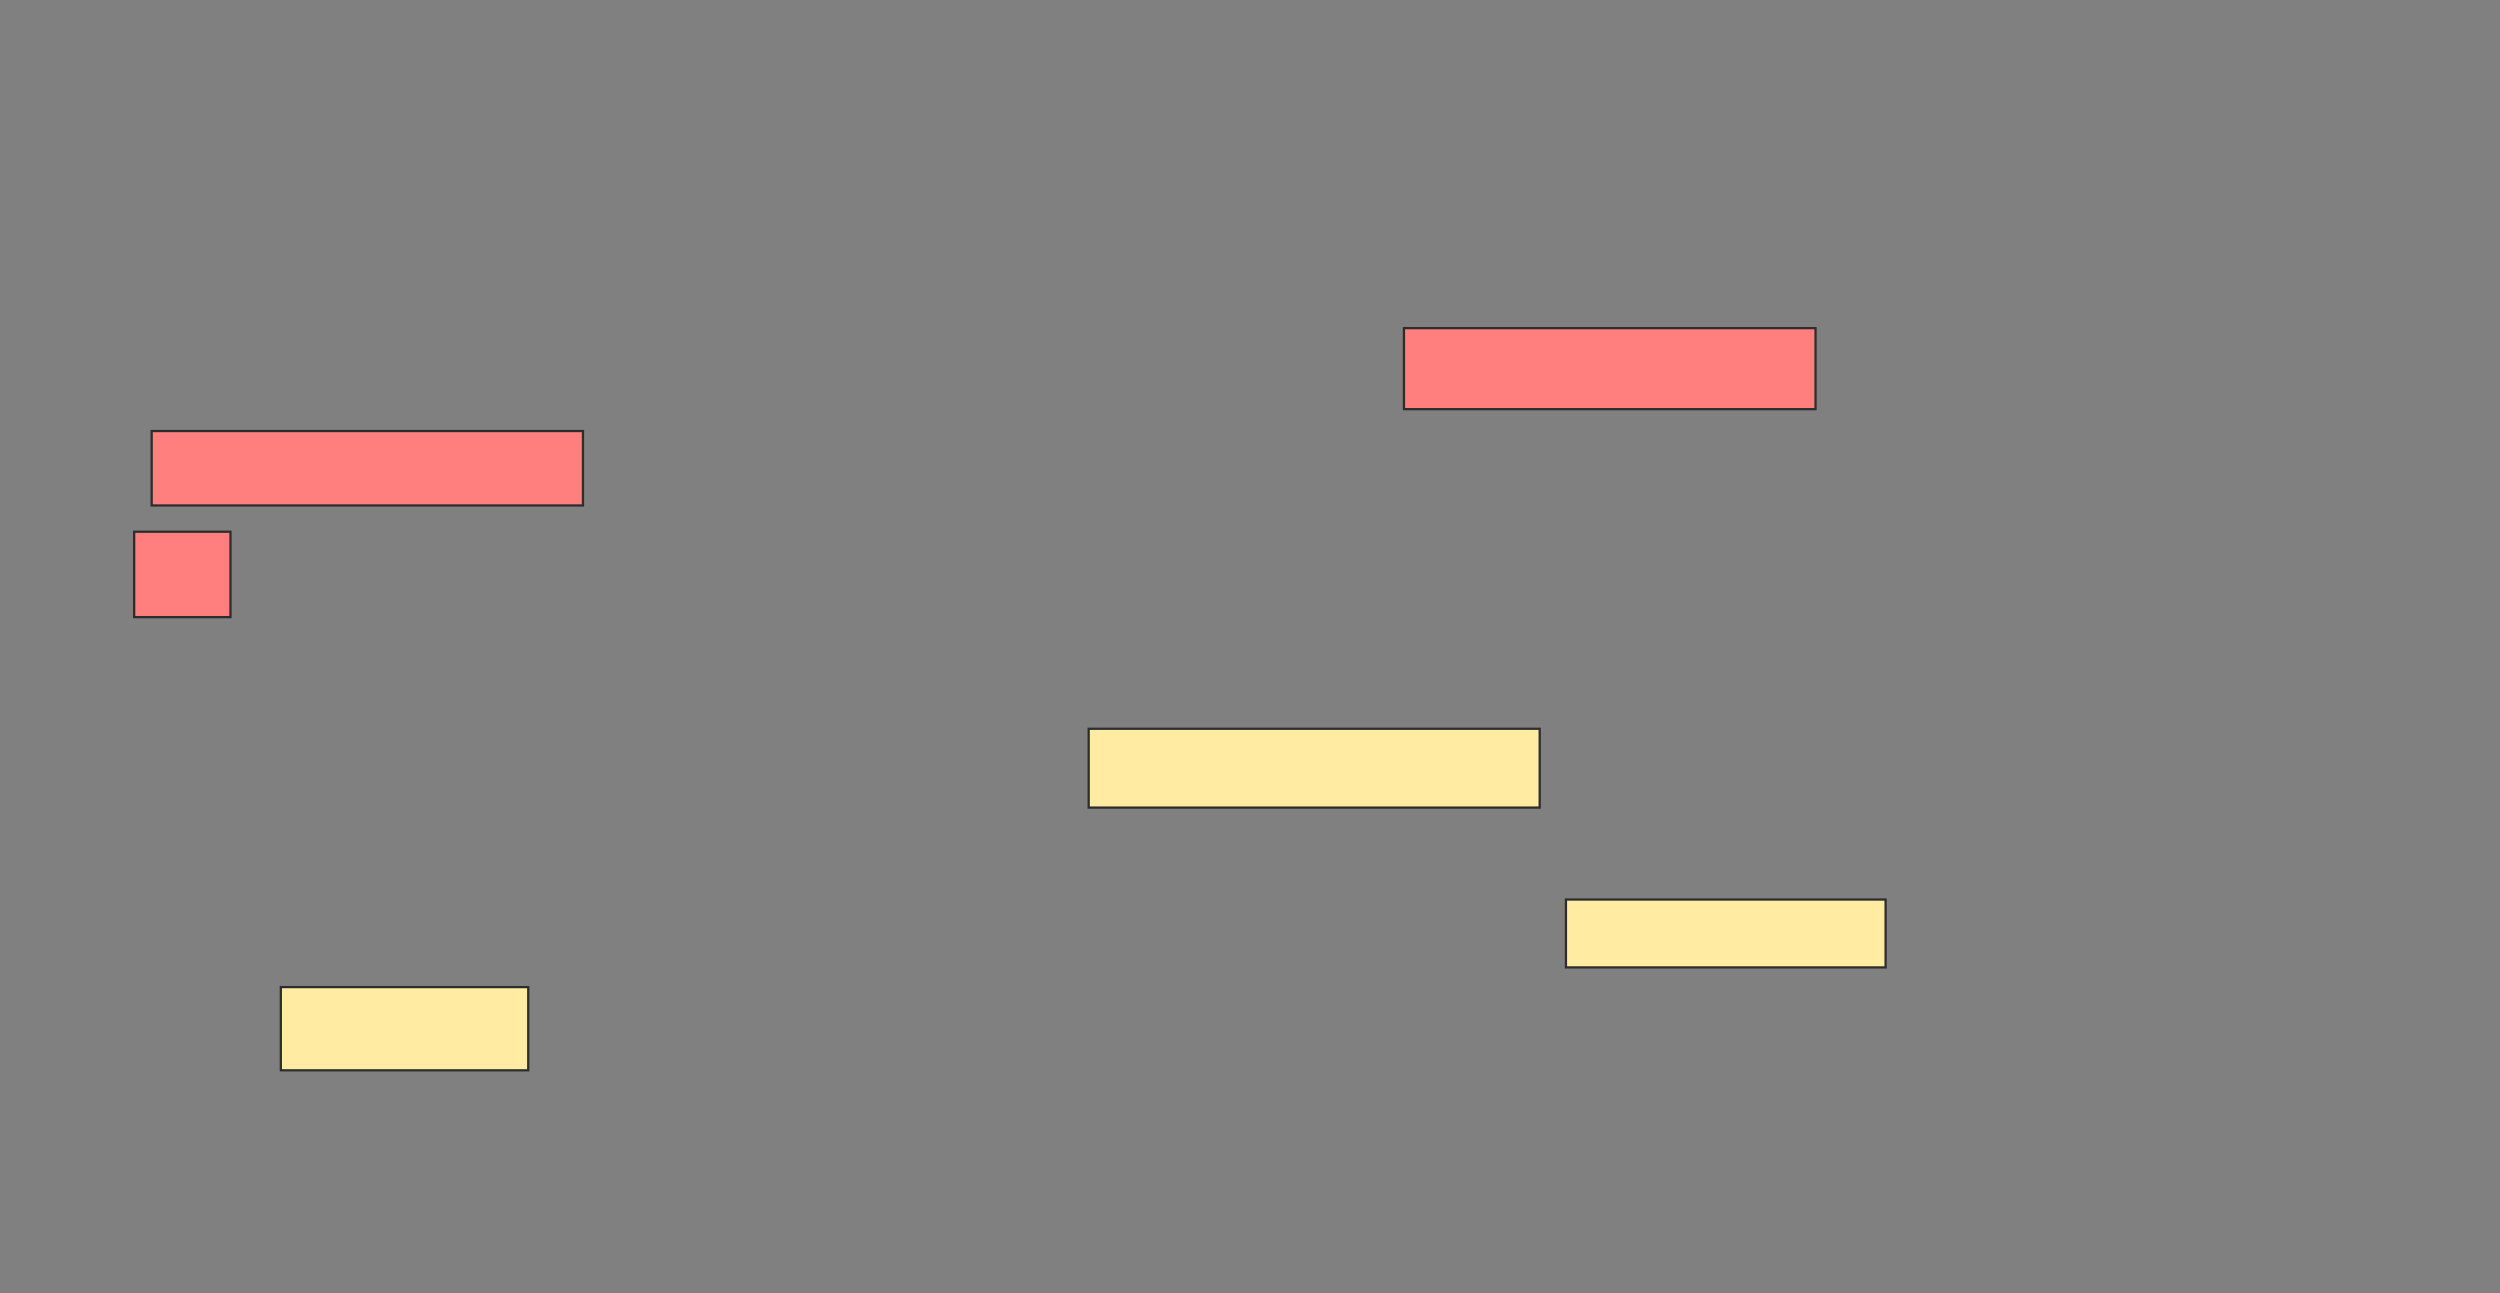 <svg xmlns="http://www.w3.org/2000/svg" width="1098" height="568">
 <rect width="100%" height="100%" fill="#808080" stroke="none"/>
 <!-- Created with Image Occlusion Enhanced -->
 <g>
  <title>Labels</title>
 </g>
 <g>
  <title>Masks</title>
  <g id="48f91356041448d3be231d5b83c63e0b-ao-1">
   <rect height="34.615" width="198.077" y="320.077" x="478.154" stroke-linecap="null" stroke-linejoin="null" stroke-dasharray="null" stroke="#2D2D2D" fill="#FFEBA2"/>
   <rect height="29.808" width="140.385" y="395.077" x="687.769" stroke-linecap="null" stroke-linejoin="null" stroke-dasharray="null" stroke="#2D2D2D" fill="#FFEBA2"/>
   <rect height="36.538" width="108.654" y="433.539" x="123.346" stroke-linecap="null" stroke-linejoin="null" stroke-dasharray="null" stroke="#2D2D2D" fill="#FFEBA2"/>
  </g>
  <g id="48f91356041448d3be231d5b83c63e0b-ao-2" class="qshape">
   <rect stroke="#2D2D2D" height="35.577" width="180.769" y="144.115" x="616.615" fill="#FF7E7E" class="qshape"/>
   <rect height="32.692" width="189.423" y="189.308" x="66.615" stroke-linecap="null" stroke-linejoin="null" stroke-dasharray="null" stroke="#2D2D2D" fill="#FF7E7E" class="qshape"/>
   <rect height="37.5" width="42.308" y="233.538" x="58.923" stroke-linecap="null" stroke-linejoin="null" stroke-dasharray="null" stroke="#2D2D2D" fill="#FF7E7E" class="qshape"/>
  </g>
 </g>
</svg>